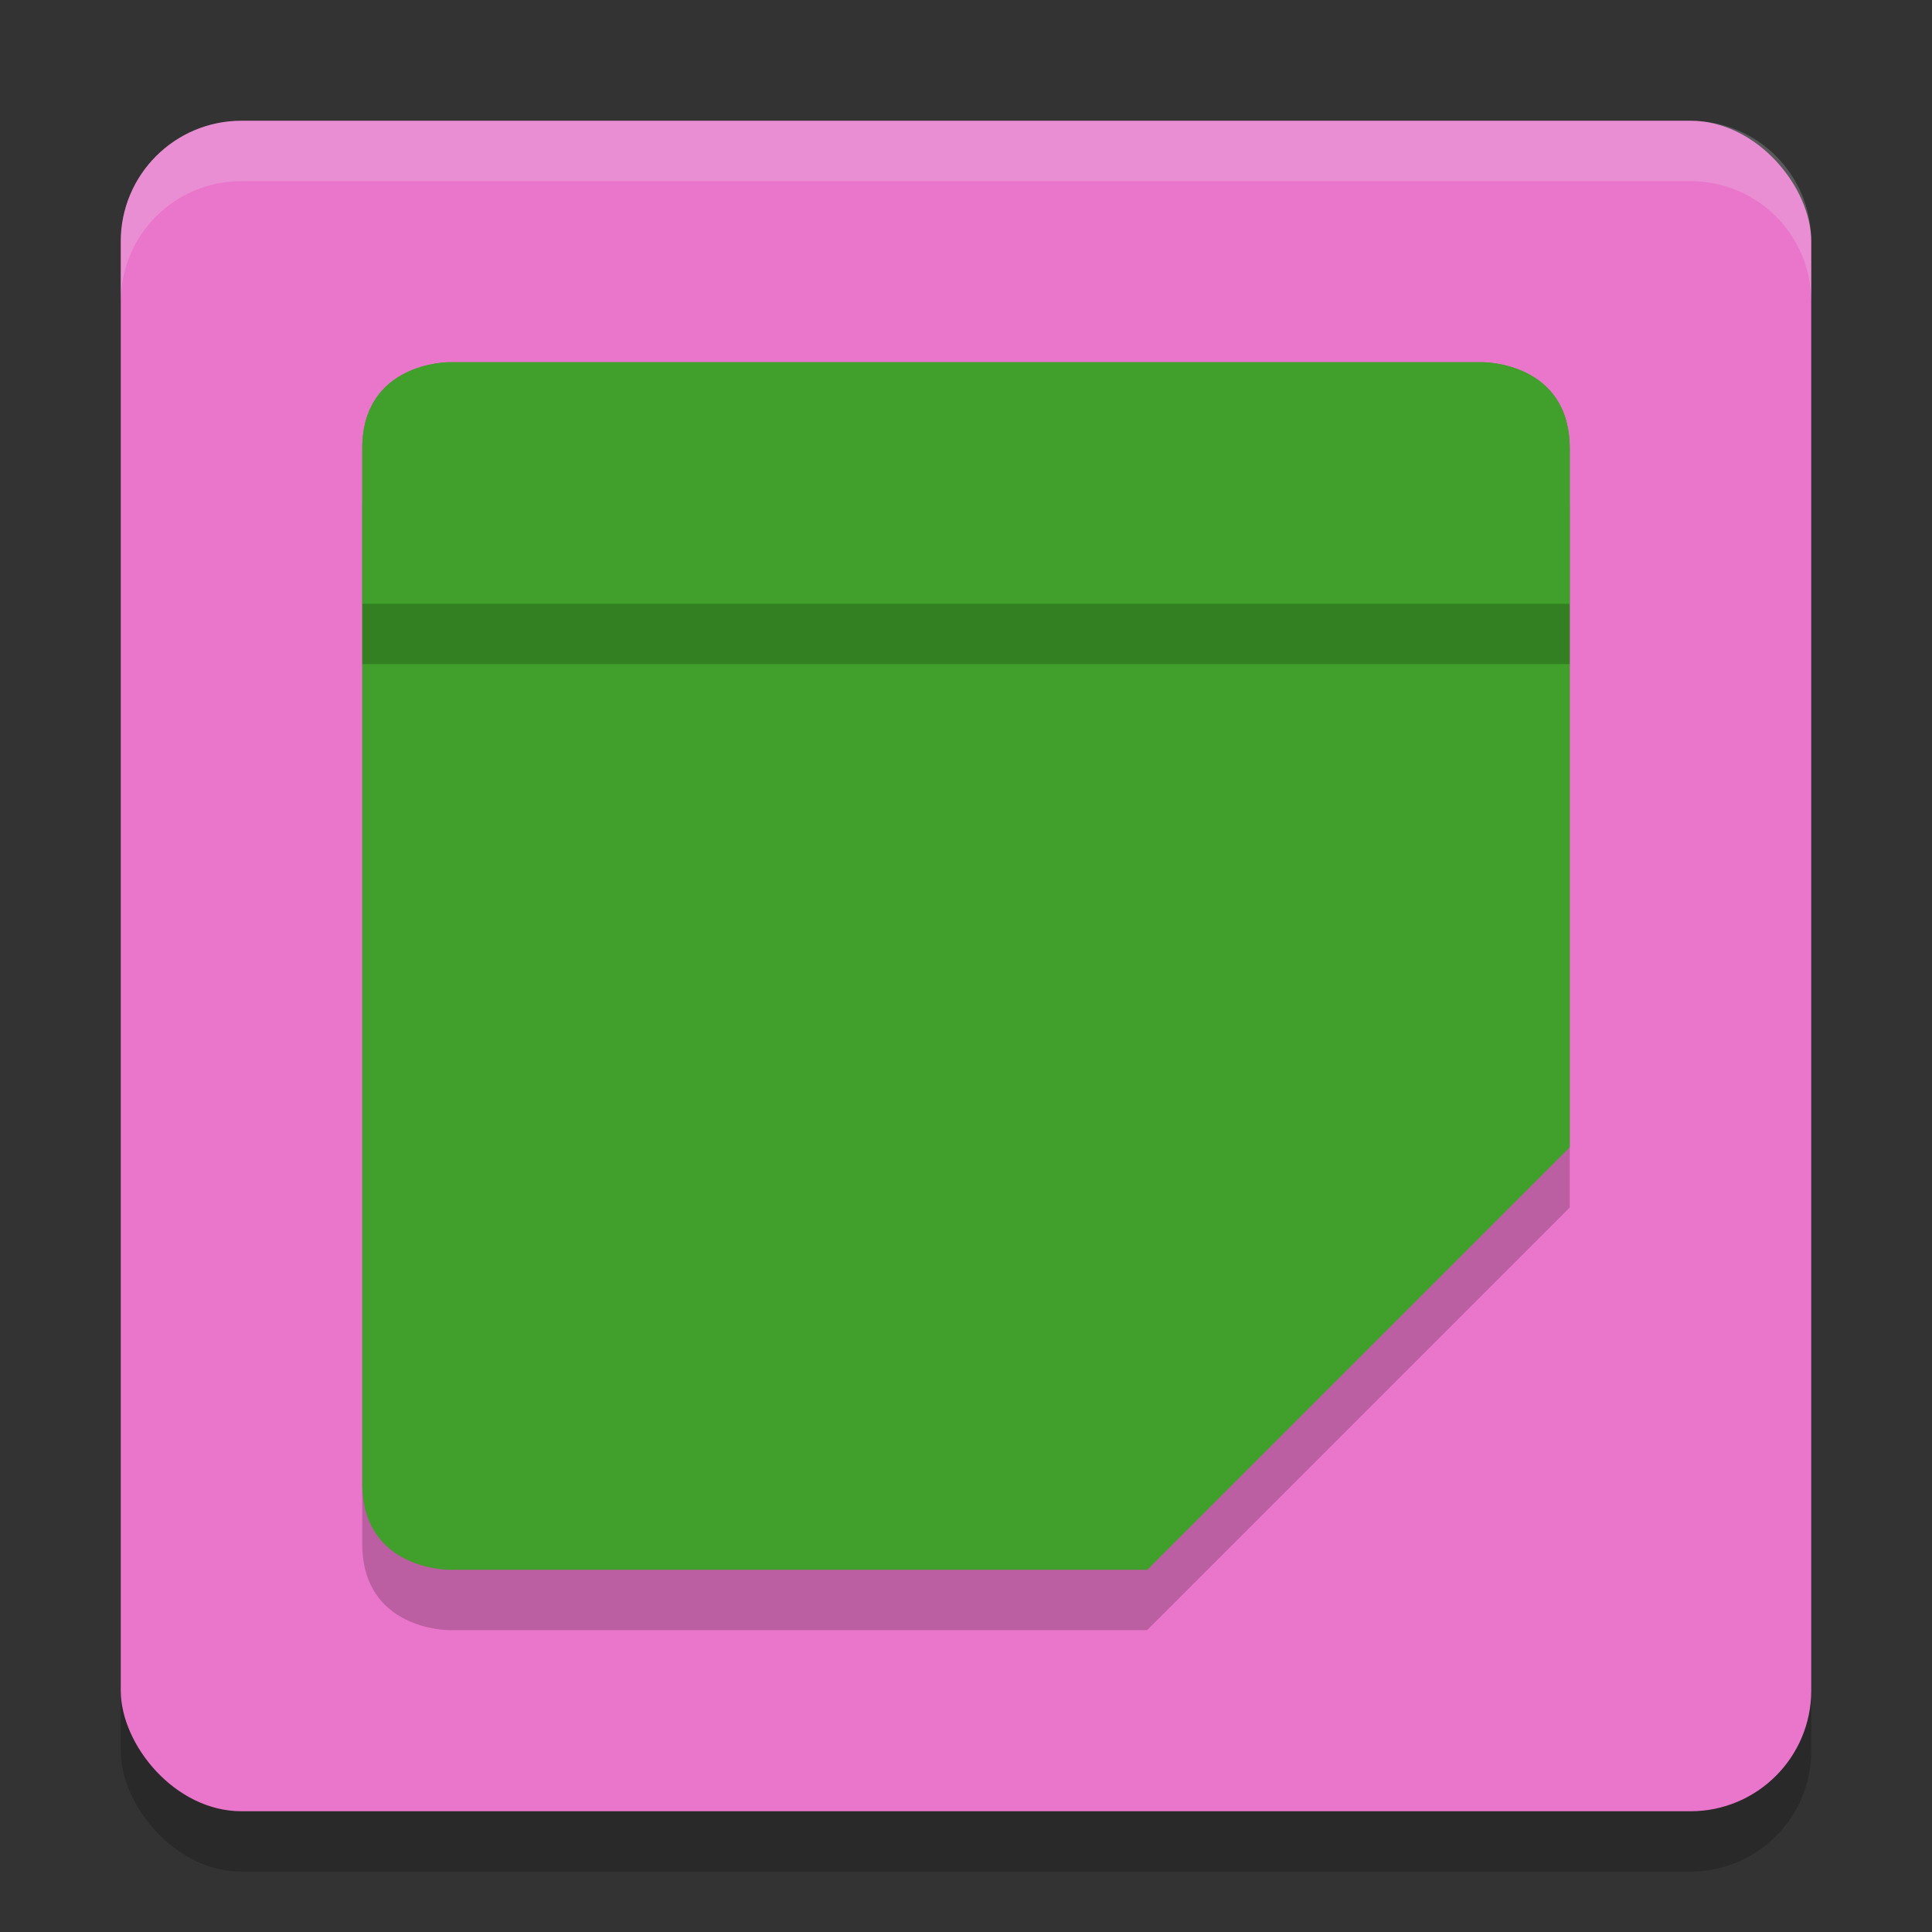 <svg xmlns="http://www.w3.org/2000/svg" width="32" height="32" version="1.1">
 <rect width="100%" height="100%" fill="#333333" stroke="none"/>
 <rect style="opacity:.2" width="28" height="28" x="2" y="3" rx="2" ry="2"/>
 <rect style="fill:#ea76cb" width="28" height="28" x="2" y="2" rx="2" ry="2"/>
 <path style="opacity:0.2" d="M 7.429,7 C 7.429,7 6,7 6,8.429 V 25.571 C 6,27 7.429,27 7.429,27 H 19 l 7,-7 V 8.429 C 26,7 24.571,7 24.571,7 Z"/>
 <path style="fill:#40a02b" d="M 7.429,6 C 7.429,6 6,6 6,7.429 V 24.571 C 6,26 7.429,26 7.429,26 H 19 l 7,-7 V 7.429 C 26,6 24.571,6 24.571,6 Z"/>
 <path style="fill:#40a02b" d="M 26,19 H 20.05 C 19.47,19 19,19.47 19,20.05 V 26 Z"/>
 <path style="fill:#eff1f5;opacity:0.2" d="m4 2c-1.108 0-2 0.892-2 2v1c0-1.108 0.892-2 2-2h24c1.108 0 2 0.892 2 2v-1c0-1.108-0.892-2-2-2h-24z"/>
 <path style="fill:#40a02b" d="M 7.428,6 C 7.428,6 6,5.999 6,7.428 V 10 H 26 V 7.428 C 26,5.999 24.572,6 24.572,6 Z"/>
 <rect style="opacity:0.2" width="20" height="1" x="6" y="10"/>
</svg>

